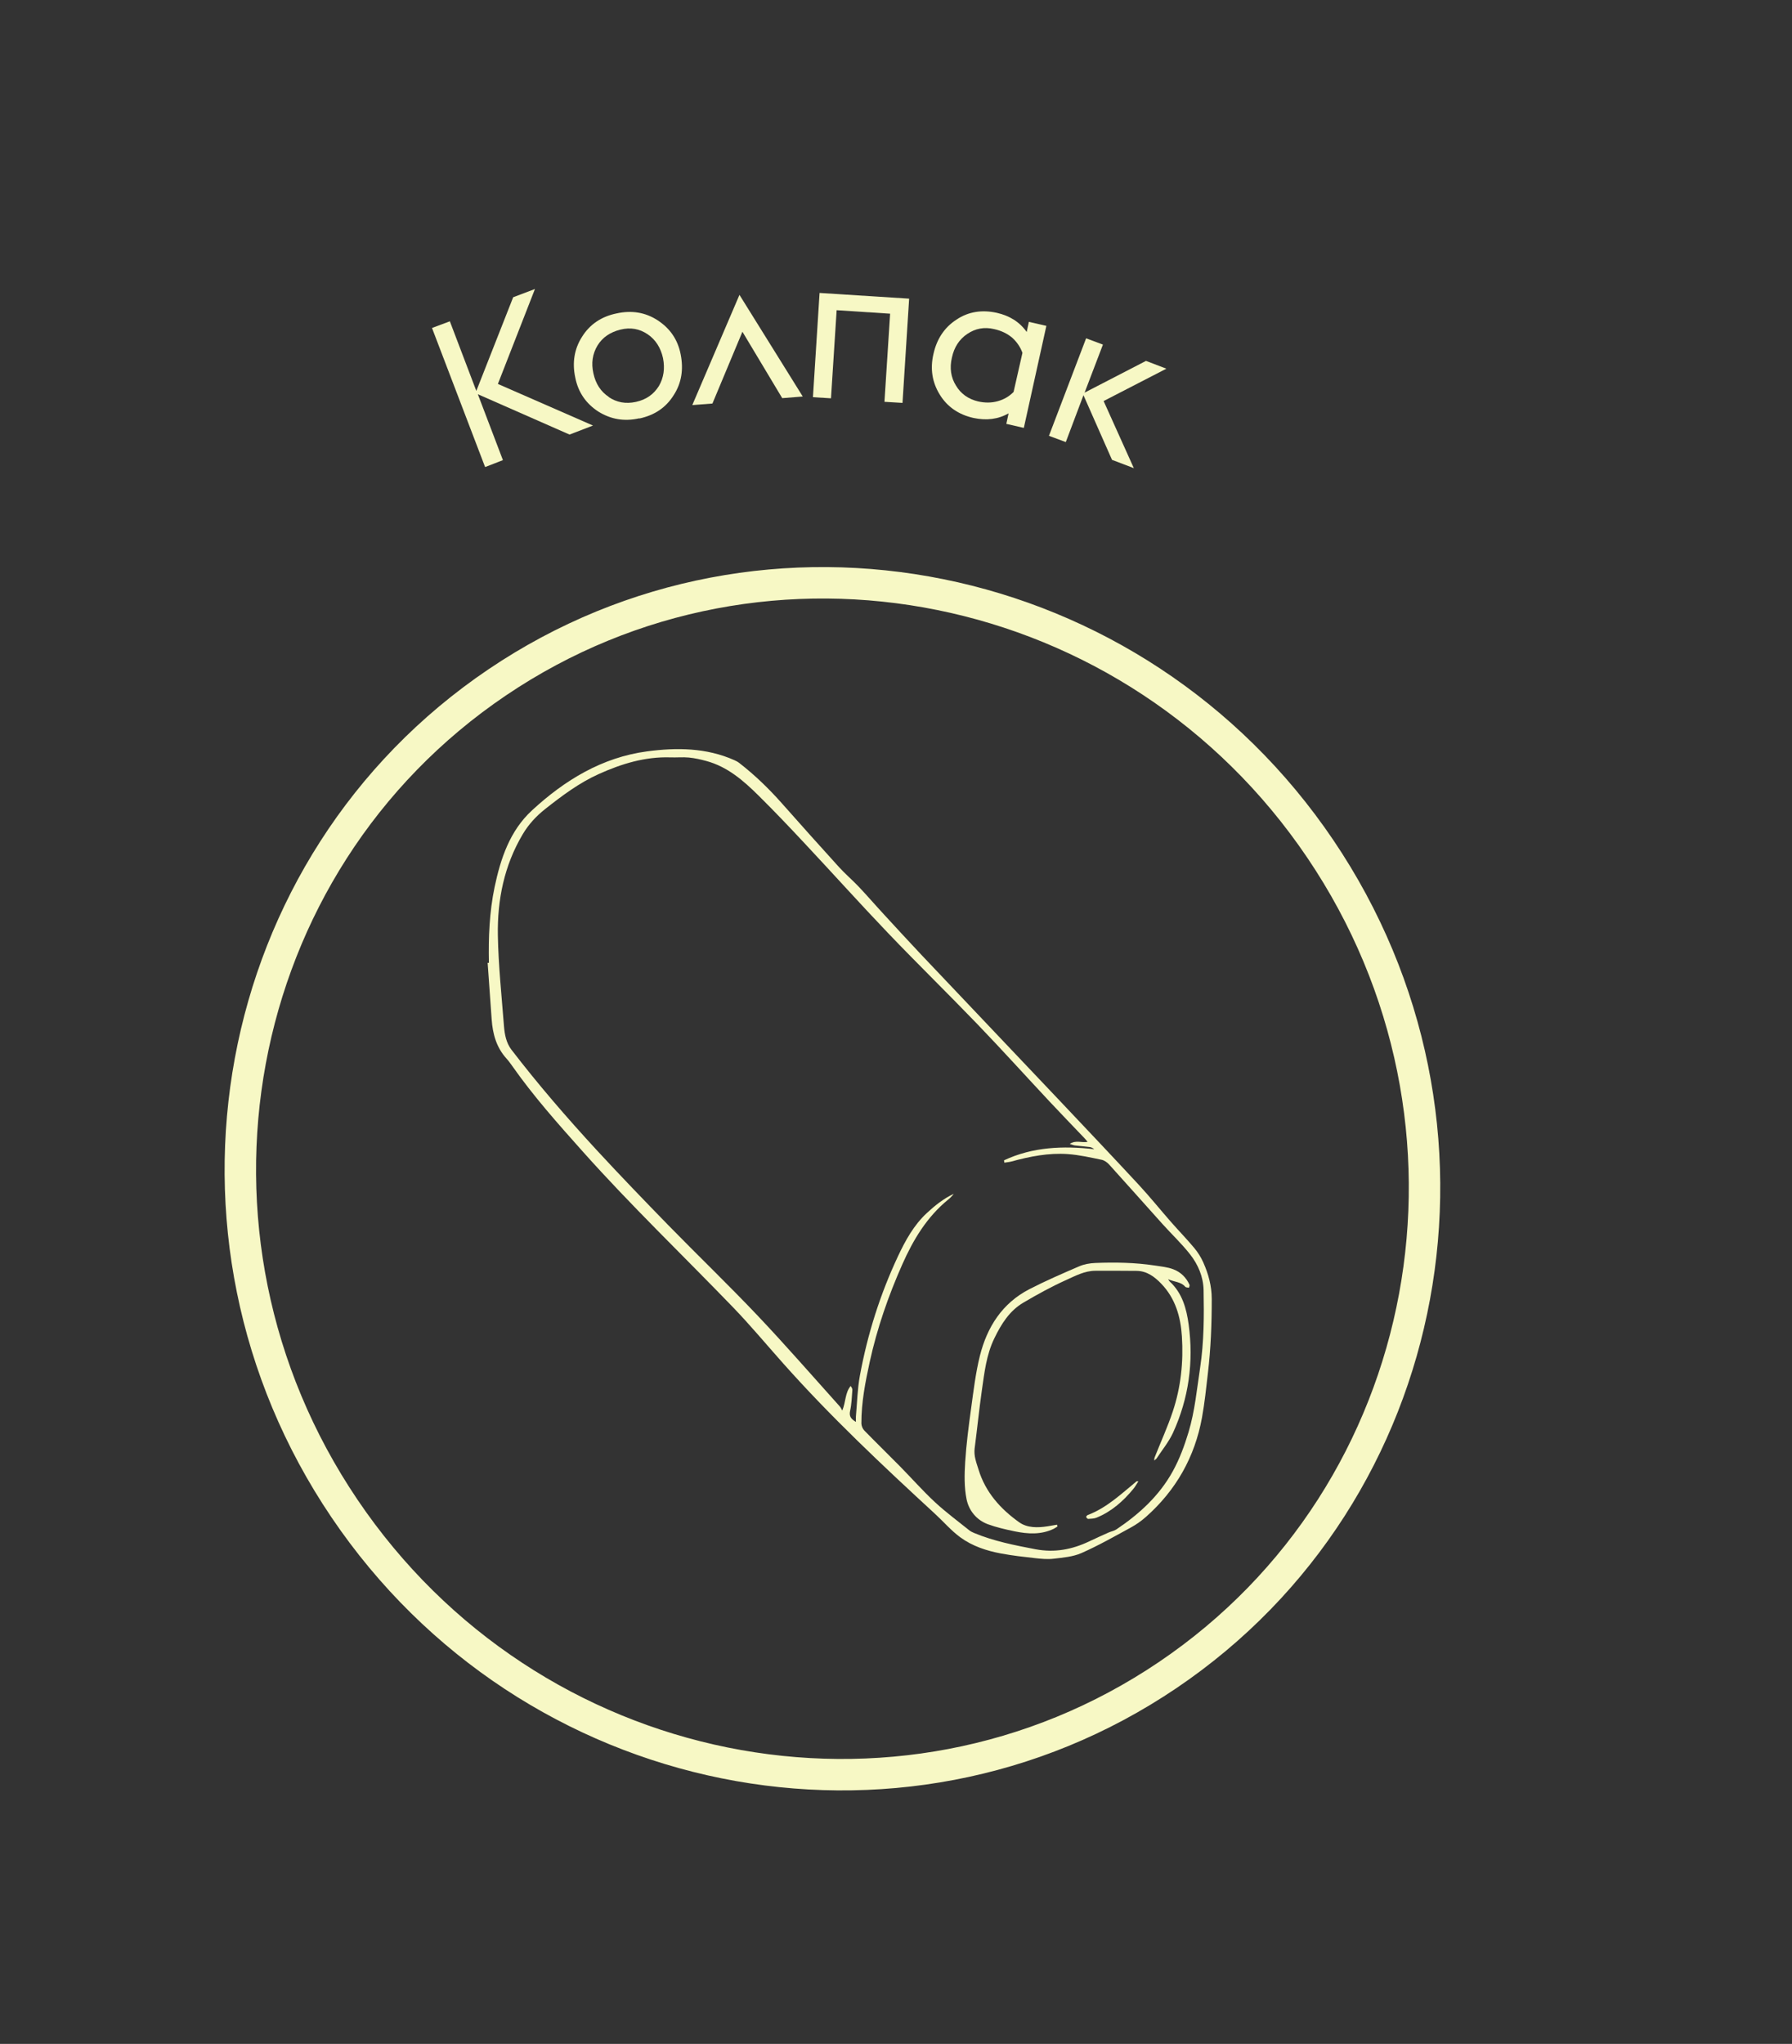 <svg width="57" height="65" viewBox="0 0 57 65" fill="none" xmlns="http://www.w3.org/2000/svg">
<rect x="0" y="0" width="57" height="65" fill="#333333" stroke="none"/>
<path d="M41.999 27C47.893 35.724 45.708 47.483 37.142 53.27C28.577 59.058 16.851 56.697 10.957 47.973C5.063 39.249 7.248 27.489 15.813 21.702C24.379 15.914 36.105 18.276 41.999 27Z" stroke="#F7F8C5"/>
<path d="M15.551 30.62C15.534 29.811 15.567 29.004 15.732 28.212C15.923 27.304 16.217 26.422 16.919 25.774C17.961 24.812 19.151 24.085 20.583 23.895C21.519 23.771 22.467 23.776 23.362 24.176C23.414 24.199 23.467 24.227 23.512 24.262C24.01 24.648 24.459 25.083 24.876 25.554C25.475 26.23 26.077 26.904 26.685 27.573C26.887 27.795 27.118 27.991 27.325 28.21C27.595 28.496 27.851 28.794 28.118 29.082C28.509 29.507 28.9 29.933 29.297 30.354C30.767 31.907 32.241 33.456 33.712 35.009C34.553 35.898 35.396 36.788 36.228 37.685C36.584 38.07 36.914 38.481 37.26 38.875C37.5 39.148 37.754 39.409 37.986 39.687C38.1 39.823 38.199 39.98 38.272 40.143C38.437 40.512 38.542 40.89 38.543 41.308C38.544 42.102 38.513 42.892 38.42 43.679C38.366 44.148 38.317 44.617 38.233 45.081C38.004 46.338 37.406 47.393 36.449 48.241C36.301 48.372 36.134 48.489 35.96 48.583C35.445 48.864 34.931 49.156 34.395 49.392C34.127 49.509 33.813 49.535 33.516 49.57C33.322 49.593 33.121 49.574 32.925 49.552C32.565 49.512 32.204 49.471 31.847 49.405C31.382 49.319 30.927 49.17 30.545 48.889C30.251 48.674 30.009 48.389 29.738 48.14C28.068 46.603 26.414 45.049 24.905 43.351C24.378 42.759 23.871 42.15 23.323 41.581C21.727 39.927 20.066 38.335 18.535 36.619C17.749 35.739 16.963 34.856 16.283 33.886C16.227 33.807 16.169 33.728 16.104 33.657C15.788 33.305 15.672 32.88 15.639 32.421C15.597 31.822 15.553 31.221 15.511 30.621C15.524 30.621 15.537 30.621 15.55 30.62H15.551ZM34.598 36.315C34.554 36.264 34.524 36.226 34.491 36.192C34.123 35.805 33.749 35.421 33.385 35.031C32.621 34.215 31.872 33.384 31.097 32.579C30.158 31.603 29.188 30.657 28.252 29.678C27.353 28.738 26.482 27.768 25.593 26.819C25.113 26.305 24.628 25.795 24.127 25.3C23.649 24.827 23.143 24.385 22.471 24.202C22.288 24.152 22.099 24.109 21.91 24.091C21.718 24.073 21.52 24.093 21.327 24.086C20.52 24.059 19.77 24.29 19.048 24.615C18.424 24.895 17.878 25.305 17.343 25.727C17.058 25.952 16.816 26.213 16.629 26.527C16.037 27.521 15.816 28.617 15.836 29.753C15.854 30.712 15.956 31.671 16.03 32.629C16.051 32.894 16.1 33.163 16.268 33.383C17.118 34.49 18.03 35.545 18.975 36.57C19.727 37.385 20.497 38.183 21.27 38.976C22.21 39.939 23.182 40.872 24.107 41.848C24.996 42.786 25.844 43.762 26.708 44.723C26.744 44.762 26.764 44.813 26.791 44.859C26.907 44.576 26.877 44.296 27.057 44.077C27.09 44.121 27.116 44.166 27.112 44.207C27.094 44.429 27.088 44.654 27.04 44.869C27.001 45.044 27.073 45.128 27.225 45.219C27.225 45.146 27.221 45.095 27.225 45.044C27.264 44.614 27.273 44.178 27.35 43.755C27.592 42.435 27.994 41.163 28.564 39.949C28.8 39.448 29.067 38.96 29.482 38.576C29.741 38.336 30.014 38.117 30.337 37.966C30.286 38.033 30.23 38.093 30.166 38.144C29.482 38.699 29.046 39.429 28.697 40.217C28.255 41.215 27.899 42.241 27.665 43.307C27.524 43.954 27.397 44.601 27.399 45.267C27.399 45.343 27.439 45.437 27.491 45.492C27.867 45.878 28.254 46.254 28.632 46.638C29.003 47.015 29.354 47.414 29.742 47.774C30.087 48.094 30.468 48.375 30.834 48.669C30.879 48.704 30.934 48.73 30.986 48.752C31.614 49.013 32.273 49.142 32.938 49.269C33.547 49.384 34.102 49.277 34.647 49.018C34.852 48.921 35.059 48.827 35.267 48.735C35.346 48.7 35.438 48.686 35.508 48.639C36.237 48.149 36.873 47.571 37.305 46.787C37.523 46.391 37.675 45.975 37.804 45.549C38.007 44.875 38.07 44.177 38.175 43.486C38.297 42.671 38.3 41.849 38.284 41.029C38.276 40.608 38.11 40.216 37.854 39.89C37.585 39.548 37.265 39.247 36.973 38.922C36.408 38.294 35.847 37.66 35.28 37.034C35.218 36.966 35.128 36.901 35.041 36.883C34.686 36.81 34.328 36.728 33.968 36.702C33.357 36.658 32.76 36.777 32.17 36.938C32.097 36.957 32.02 36.963 31.946 36.975C31.942 36.95 31.939 36.925 31.936 36.9C32.848 36.473 33.814 36.434 34.805 36.547C34.761 36.511 34.715 36.486 34.667 36.479C34.508 36.459 34.349 36.446 34.19 36.427C34.148 36.422 34.108 36.404 34.028 36.379C34.228 36.244 34.406 36.353 34.594 36.312L34.598 36.315Z" fill="#F7F8C5"/>
<path d="M37.154 40.678C37.184 40.723 37.191 40.74 37.205 40.753C37.605 41.121 37.74 41.615 37.809 42.123C37.971 43.315 37.812 44.47 37.311 45.565C37.177 45.856 36.965 46.112 36.788 46.383C36.776 46.401 36.754 46.412 36.712 46.446C36.72 46.394 36.718 46.368 36.727 46.348C36.92 45.861 37.139 45.383 37.304 44.887C37.561 44.115 37.646 43.314 37.594 42.501C37.554 41.876 37.387 41.294 36.941 40.828C36.727 40.604 36.481 40.419 36.153 40.416C35.716 40.41 35.279 40.413 34.841 40.413C34.498 40.413 34.2 40.578 33.903 40.711C33.44 40.92 32.992 41.167 32.555 41.424C32.111 41.684 31.849 42.104 31.629 42.559C31.372 43.086 31.312 43.657 31.23 44.222C31.143 44.833 31.082 45.447 31.002 46.057C30.97 46.299 31.056 46.513 31.125 46.734C31.345 47.457 31.824 47.988 32.418 48.411C32.674 48.593 33.007 48.589 33.321 48.539C33.42 48.523 33.52 48.505 33.621 48.488L33.638 48.543C33.598 48.568 33.56 48.597 33.518 48.618C33.115 48.812 32.696 48.785 32.277 48.7C31.989 48.64 31.698 48.574 31.424 48.474C31.058 48.339 30.817 48.036 30.744 47.676C30.668 47.296 30.676 46.894 30.7 46.503C30.736 45.928 30.811 45.354 30.89 44.783C30.966 44.226 31.033 43.663 31.168 43.119C31.397 42.203 31.878 41.444 32.743 40.998C33.26 40.732 33.795 40.5 34.33 40.27C34.487 40.203 34.668 40.172 34.84 40.165C35.471 40.139 36.102 40.151 36.729 40.245C36.93 40.276 37.138 40.295 37.325 40.367C37.555 40.455 37.733 40.627 37.836 40.86C37.847 40.883 37.825 40.922 37.818 40.952C37.778 40.944 37.723 40.947 37.702 40.923C37.565 40.76 37.358 40.773 37.156 40.681L37.154 40.678Z" fill="#F7F8C5"/>
<path d="M36.209 47.11C36.148 47.202 36.106 47.282 36.049 47.35C35.727 47.74 35.356 48.069 34.883 48.263C34.801 48.297 34.704 48.298 34.614 48.304C34.592 48.305 34.559 48.269 34.549 48.242C34.544 48.23 34.576 48.19 34.598 48.181C35.205 47.951 35.664 47.509 36.153 47.108C36.156 47.106 36.163 47.108 36.209 47.108V47.11Z" fill="#F7F8C5"/>
<path d="M15.424 14.837L13.741 10.43L14.309 10.218L15.151 12.432L16.323 9.453L17.016 9.191L15.837 12.21L18.862 13.533L18.116 13.82L15.199 12.537L15.997 14.633L15.435 14.852L15.424 14.837Z" fill="#F7F8C5"/>
<path d="M20.343 13.301C19.856 13.412 19.427 13.335 19.03 13.088C18.642 12.835 18.389 12.478 18.297 12.002C18.197 11.532 18.268 11.095 18.513 10.711C18.76 10.315 19.13 10.065 19.614 9.967C20.092 9.862 20.53 9.933 20.918 10.186C21.307 10.439 21.559 10.795 21.651 11.271C21.744 11.747 21.681 12.179 21.428 12.568C21.18 12.964 20.818 13.208 20.327 13.311L20.343 13.301ZM19.359 12.625C19.613 12.797 19.903 12.853 20.231 12.78C20.56 12.707 20.791 12.54 20.957 12.278C21.111 12.014 21.154 11.722 21.089 11.388C21.016 11.059 20.854 10.802 20.6 10.63C20.346 10.458 20.056 10.402 19.733 10.483C19.41 10.563 19.166 10.728 19.007 10.985C18.845 11.254 18.802 11.547 18.875 11.875C18.948 12.204 19.105 12.453 19.372 12.628L19.359 12.625Z" fill="#F7F8C5"/>
<path d="M22.024 12.874L23.521 9.377L25.534 12.61L24.881 12.662L23.615 10.55L22.661 12.833L22.029 12.882L22.024 12.874Z" fill="#F7F8C5"/>
<path d="M25.858 12.631L26.069 9.316L28.918 9.498L28.707 12.813L28.133 12.778L28.313 9.976L26.612 9.865L26.432 12.667L25.858 12.631Z" fill="#F7F8C5"/>
<path d="M32.012 13.467L32.081 13.145C31.751 13.334 31.38 13.379 30.966 13.292C30.494 13.187 30.132 12.939 29.893 12.551C29.653 12.162 29.58 11.731 29.692 11.254C29.797 10.782 30.04 10.412 30.423 10.165C30.8 9.91 31.237 9.844 31.709 9.949C32.115 10.041 32.432 10.239 32.657 10.557L32.727 10.235L33.283 10.363L32.566 13.608L32.01 13.48L32.012 13.467ZM31.102 12.764C31.332 12.816 31.537 12.814 31.739 12.758C31.942 12.701 32.104 12.603 32.24 12.465L32.522 11.221C32.455 11.037 32.349 10.88 32.198 10.741C32.039 10.608 31.852 10.517 31.622 10.466C31.309 10.391 31.025 10.446 30.765 10.621C30.514 10.791 30.349 11.04 30.278 11.374C30.201 11.701 30.245 12.004 30.407 12.261C30.561 12.523 30.802 12.693 31.115 12.767L31.102 12.764Z" fill="#F7F8C5"/>
<path d="M33.365 13.86L34.547 10.759L35.082 10.959L34.499 12.486L36.452 11.477L37.1 11.725L35.104 12.754L36.065 14.888L35.371 14.624L34.463 12.568L33.901 14.059L33.365 13.86Z" fill="#F7F8C5"/>
</svg>
